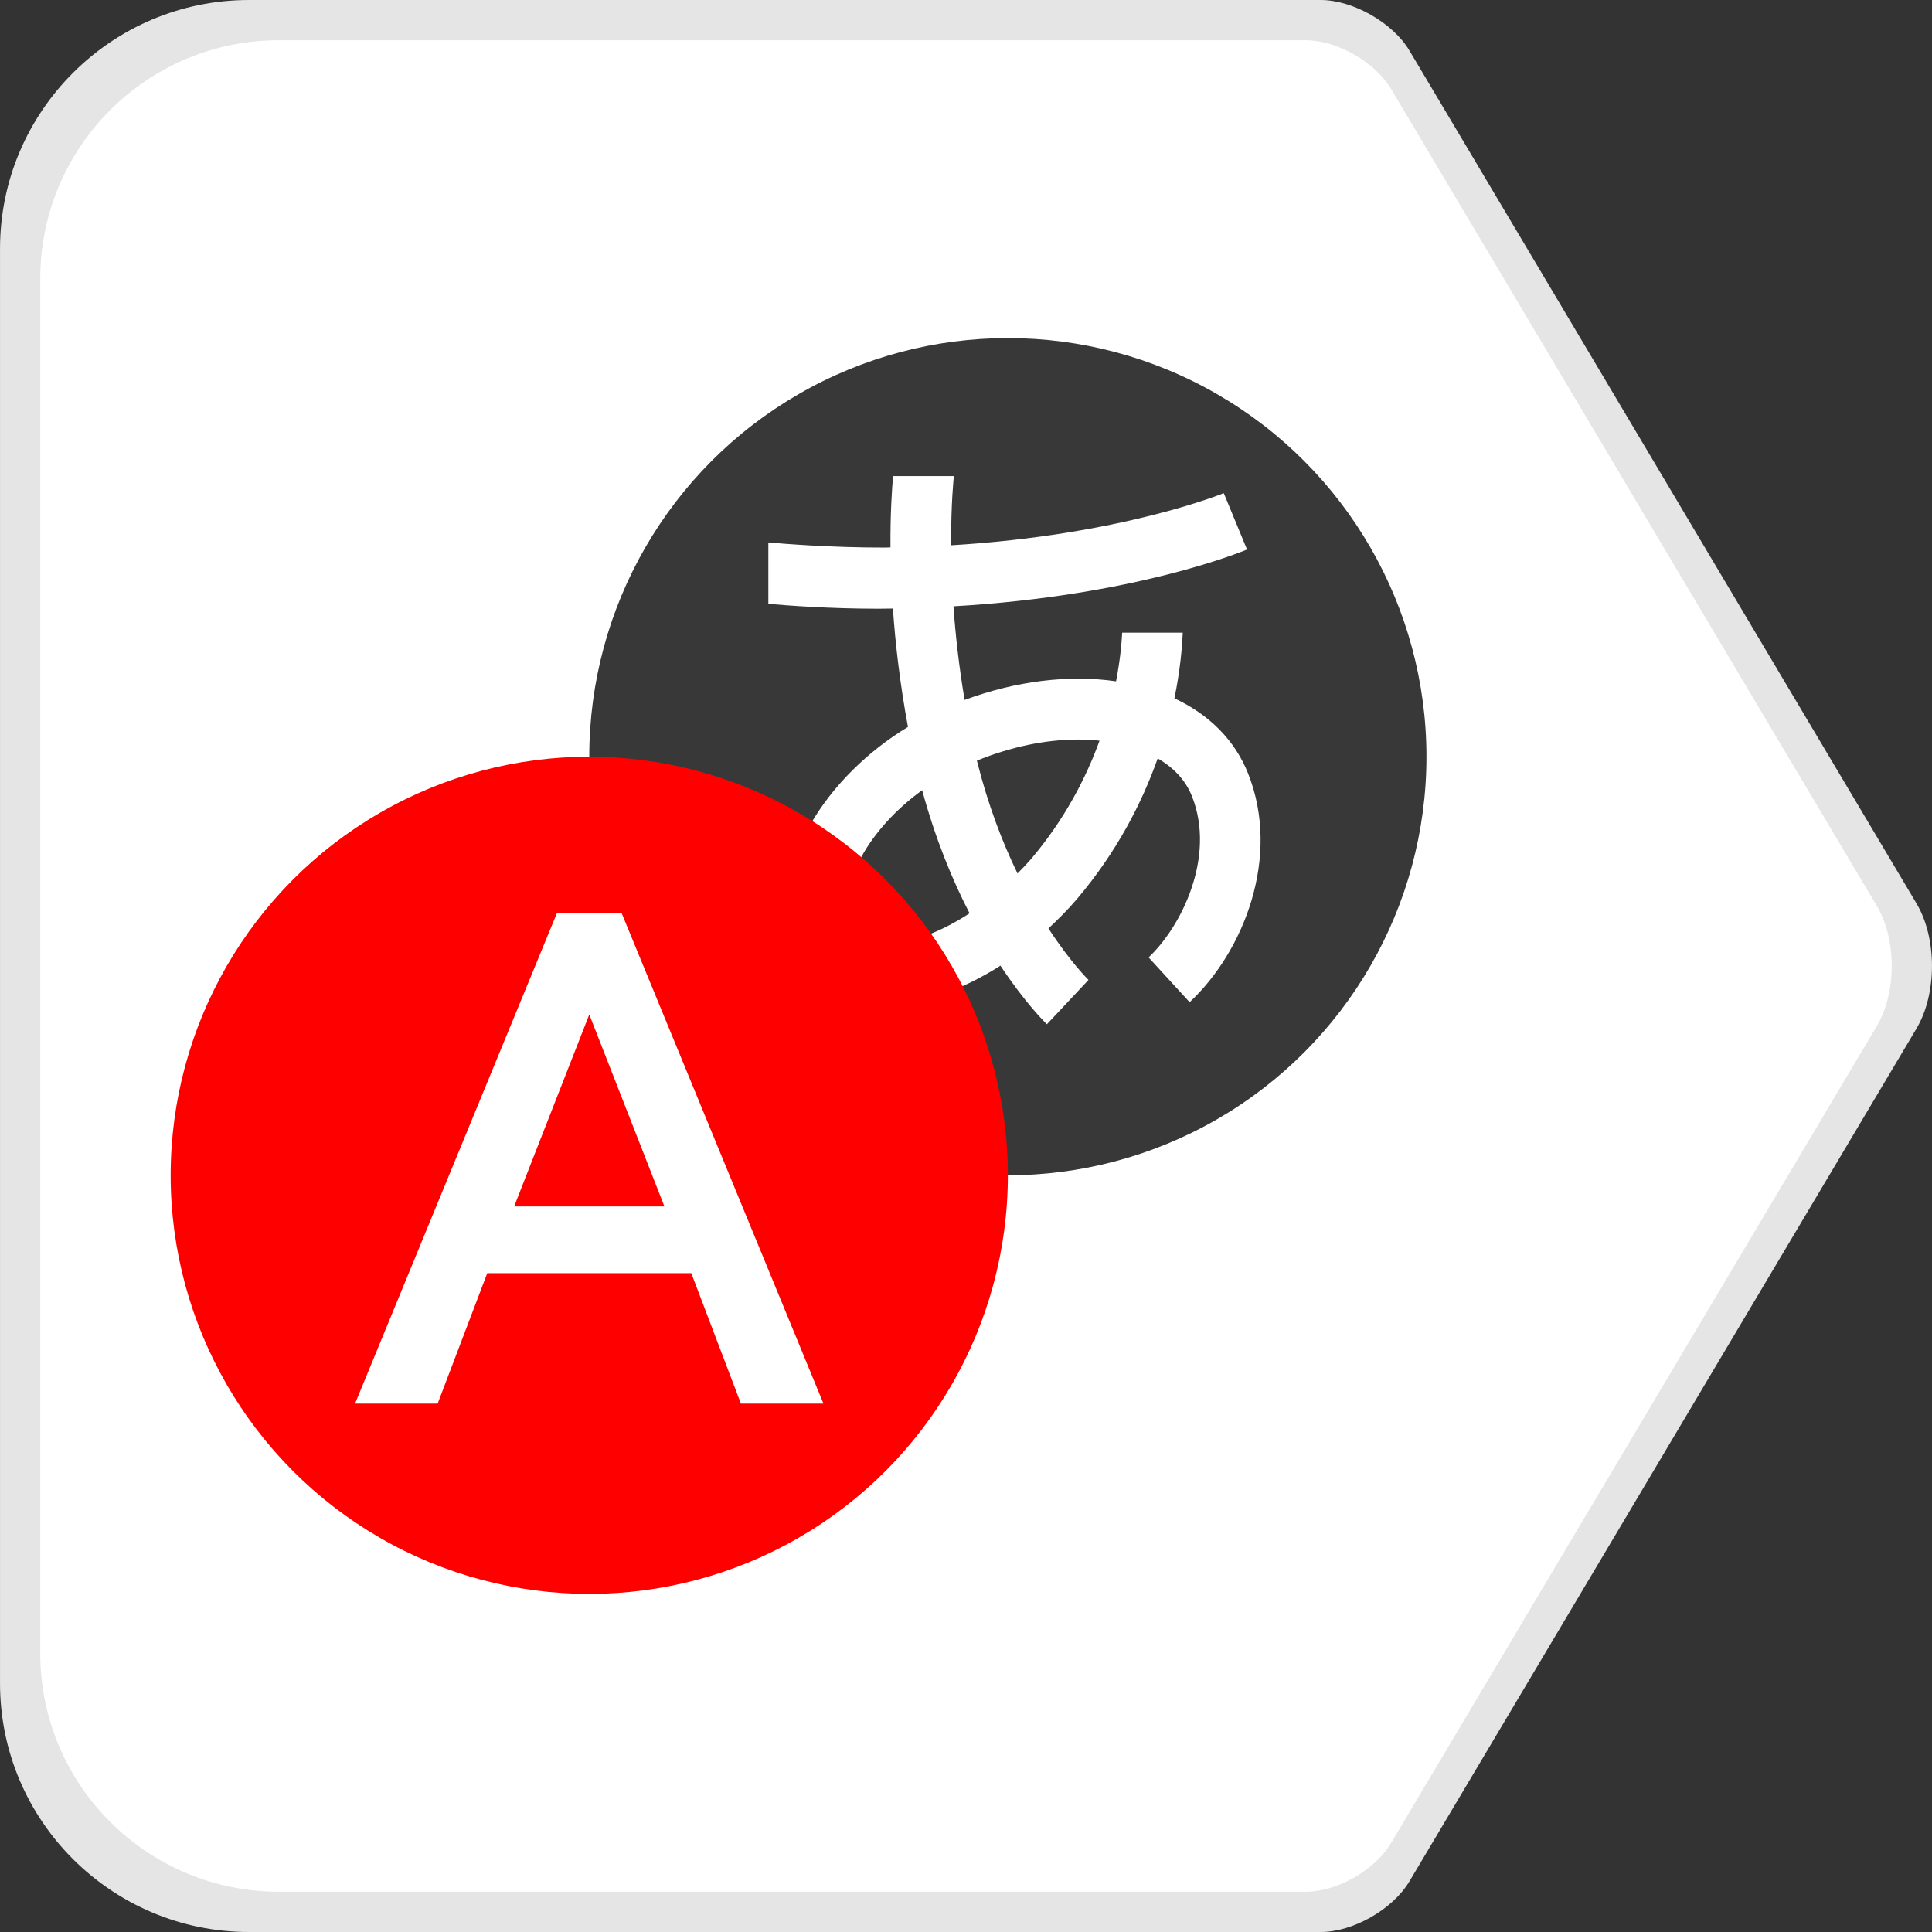 <?xml version="1.0" encoding="UTF-8"?>
<svg version="1.1" id="svg" xmlns="http://www.w3.org/2000/svg" xmlns:xlink="http://www.w3.org/1999/xlink" x="0px" y="0px" width="512px" height="512px" viewBox="0 0 1200 1200" xml:space="preserve"><rect x="0" y="0" width="1200" height="1200" fill="#333333" stroke="none"/><a id="transrate" xlink:href="http://free.arinco.org/"><path fill="#E5E5E5" d="M154.637,0C69.243,0,0.013,69.268,0.013,154.433v891.135c0,85.292,69.396,154.433,154.624,154.433h665.739 c19.999,0,44.582-13.936,55.027-31.411l314.954-529.713c12.789-21.477,12.891-56.174,0-77.751L875.403,31.386 C865.061,14.037,840.272,0,820.325,0H154.637z"/><path fill="#FFF" d="M173.193,25C91.357,25,25.012,91.382,25.012,172.998v854.004c0,81.738,66.504,147.998,148.181,147.998h638 c19.166,0,42.725-13.354,52.734-30.103l301.832-507.642c12.256-20.581,12.354-53.833,0-74.512L863.928,55.078 C854.016,38.452,830.262,25,811.145,25H173.193z"/><circle fill="#383838" cx="626" cy="470" r="260"/><path fill="#FFF" d="M632.005,542.541c-9.318-19.17-18.332-42.479-25.238-70.104c21.074-8.569,42.707-13.102,62.766-13.102 c4.57,0,9.039,0.267,13.406,0.711c-8.354,23.055-21.633,48.877-42.631,73.633c-2.666,3.06-5.459,5.979-8.303,8.836V542.541z M529.084,571.842c-9.306-21.785,10.854-57.332,43.685-81.021c8.201,30.164,18.713,55.72,29.453,76.451 c-20.084,13.102-40.6,20.274-55.936,17.938c-8.531-1.308-13.851-5.408-17.177-13.343L529.084,571.842z M729.454,433.729 c3.58-17.418,4.773-31.535,5.18-40.765h-37.629c-0.355,7.021-1.32,17.418-3.809,30.215c-29.326-4.291-62.41-0.165-94.072,11.565 c-3.529-21.138-5.713-40.739-6.906-58.157c112.734-6.5,179.283-33.985,182.33-35.293l-14.447-34.988 c-0.711,0.254-63.654,26.051-169.33,32.373c-0.152-26.165,1.6-42.072,1.701-42.961h-37.756c-0.66,7.363-1.777,22.75-1.625,44.281 l-3.453,0.102c-33.706,0.076-64.987-2.514-72.401-3.199v38.149c11.058,0.978,37.781,3.034,68.187,3.034l9.191-0.102 c1.473,21.658,4.342,46.465,9.344,73.531c-49.905,29.974-89.527,88.144-69.354,135.383c8.48,19.855,24.832,32.576,46.097,35.826 c3.555,0.521,7.211,0.838,11.02,0.838c21.48,0,46.135-8.798,69.672-23.766c15.336,23.131,27.777,35.356,28.844,36.397 l25.848-27.562c-0.254-0.254-11.172-10.918-24.883-31.979c6.145-5.726,12.137-11.705,17.672-18.205 c24.984-29.479,40.523-60.062,50.197-87.407c8.506,4.938,16.834,12.378,21.252,23.448c15.031,37.705-6.652,81.225-26.914,100.153 l25.492,27.828c33.668-31.472,56.951-90.378,36.258-142.175c-8.125-20.389-23.816-36.321-45.652-46.541L729.454,433.729z"/><circle fill="#F00" cx="366" cy="730" r="260"/><path fill="#FFF" d="M412.681,749.348h-93.336l46.668-119.234L412.681,749.348z M386.16,567.297h-40.295l-125.328,304.51h51.302 l30.812-81.021h126.725l30.812,81.021h51.276L386.16,567.297z"/></a></svg>
